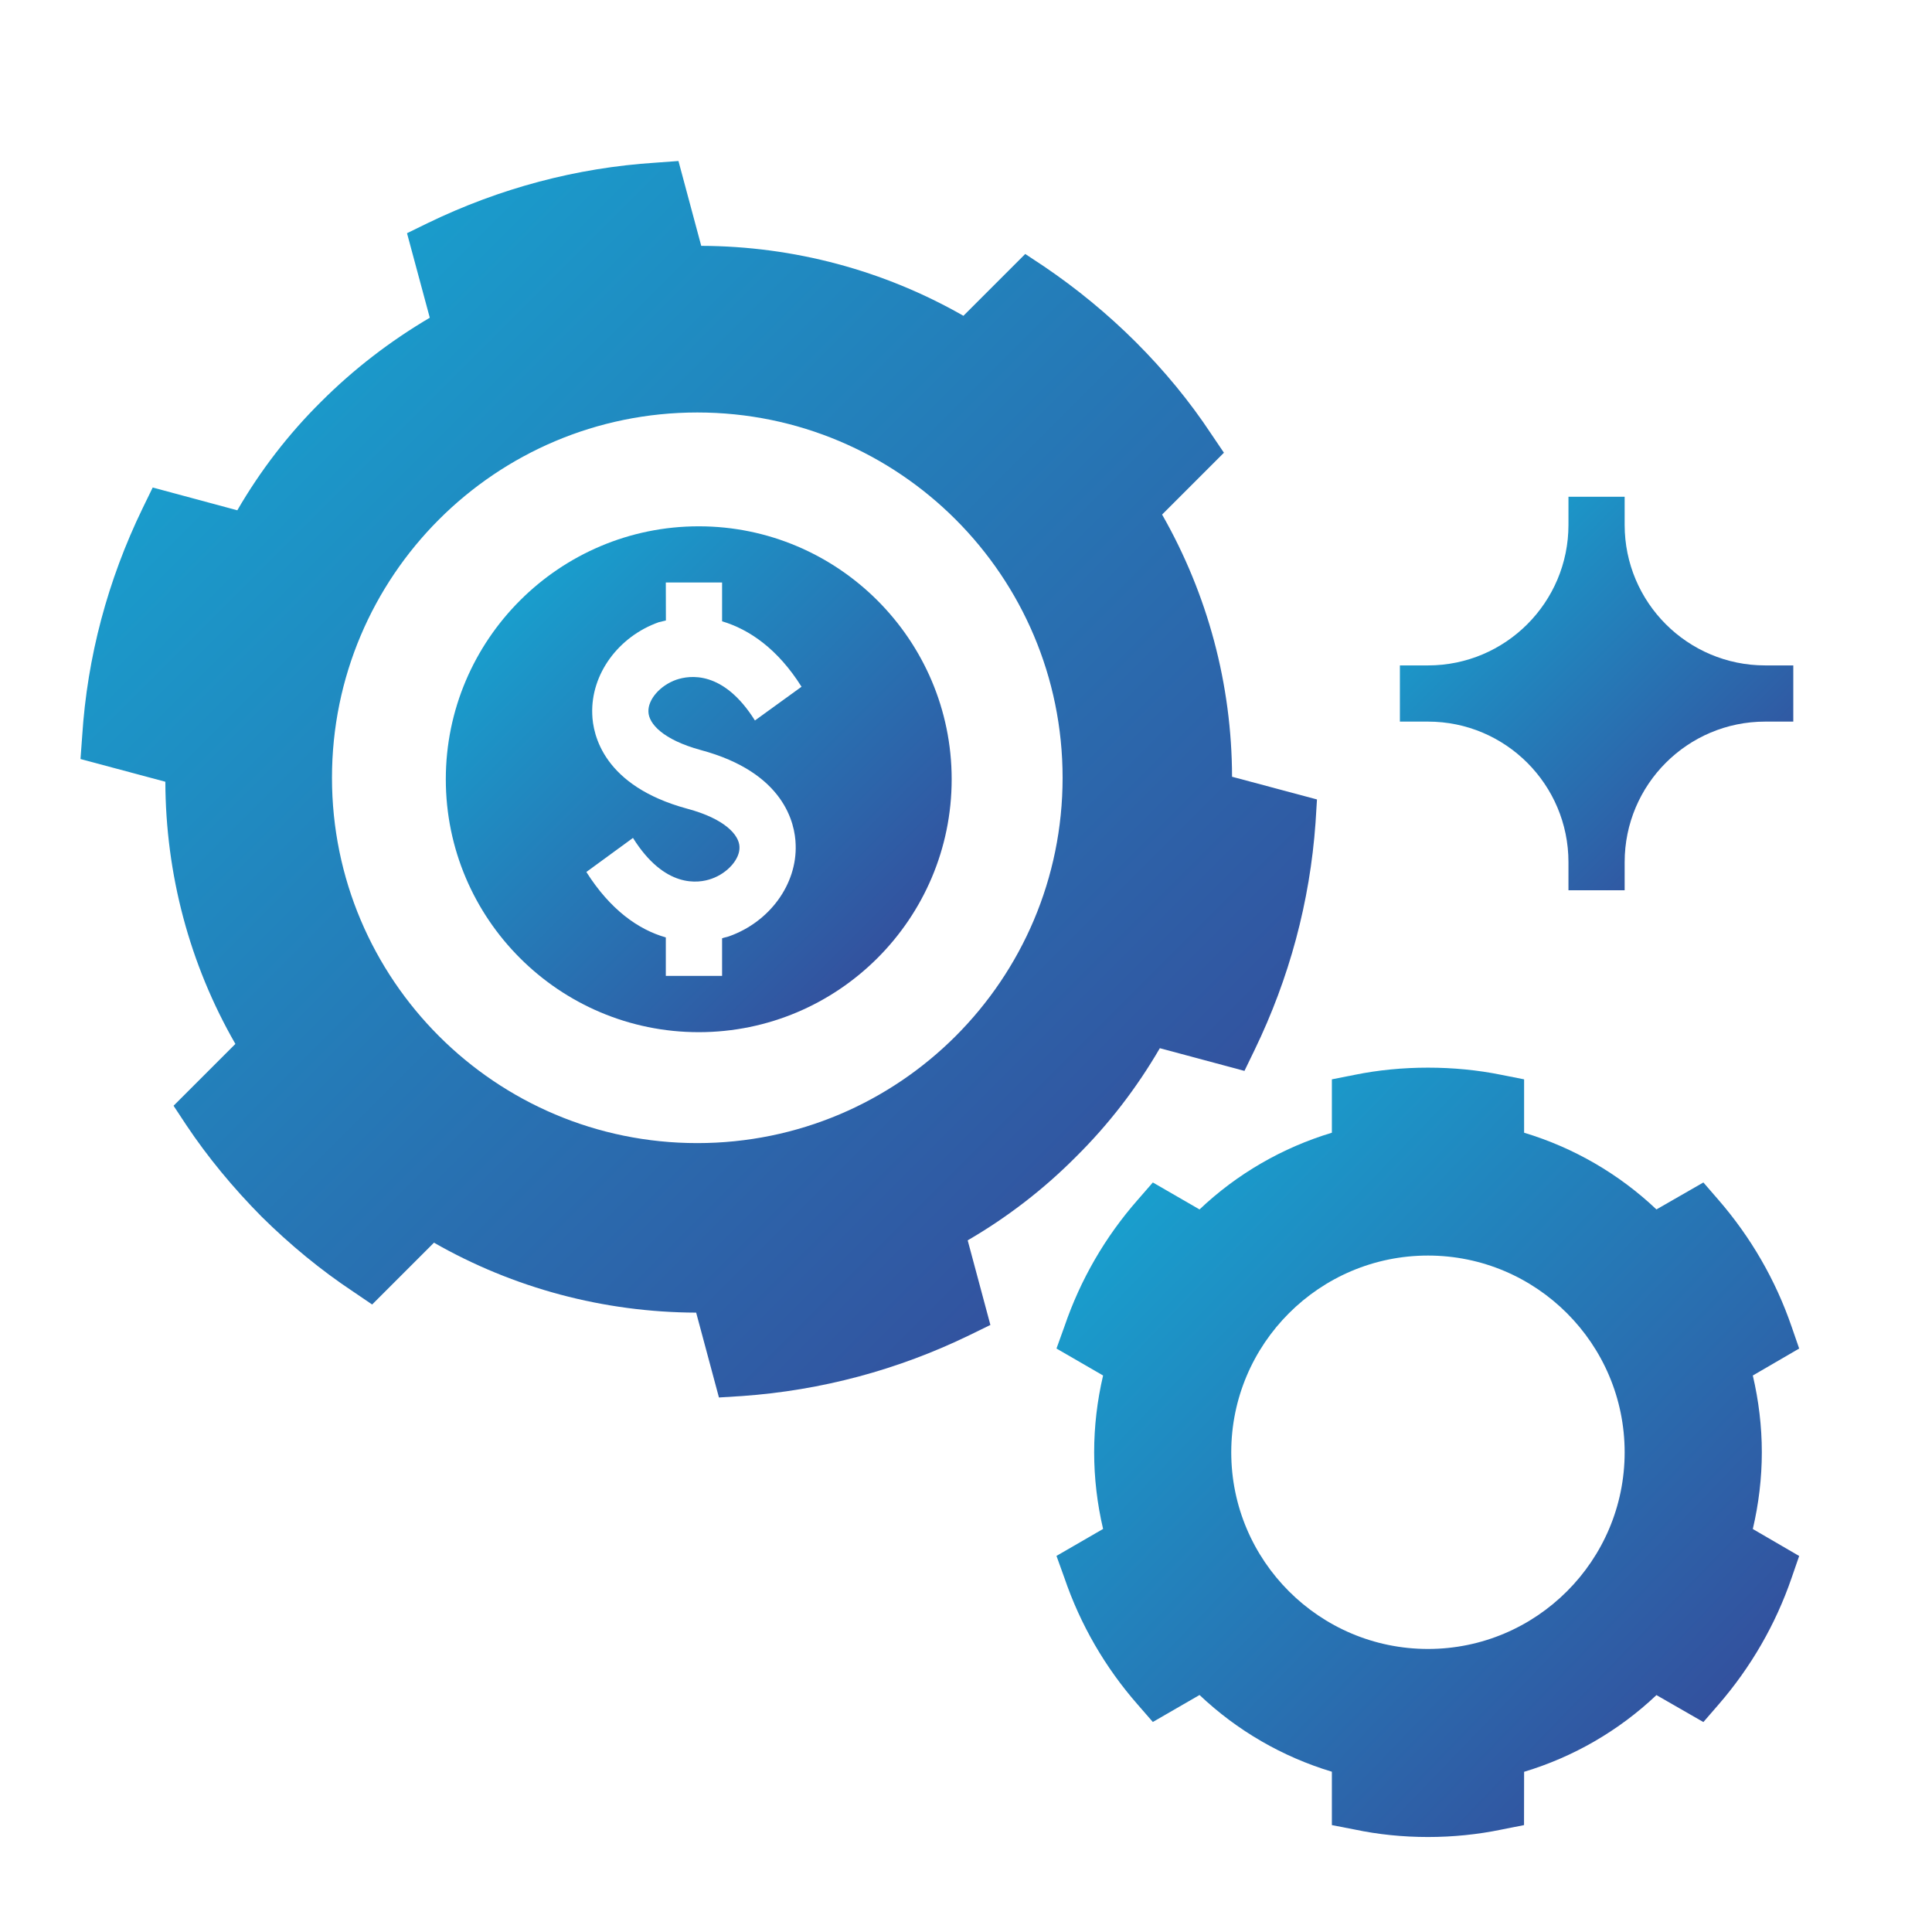 <svg width="24" height="24" viewBox="0 0 24 24" fill="none" xmlns="http://www.w3.org/2000/svg">
<path d="M8.68 6.538C6.948 6.538 5.538 7.948 5.538 9.68C5.538 11.415 6.948 12.822 8.68 12.822C10.411 12.822 11.822 11.415 11.822 9.68C11.822 7.948 10.411 6.538 8.68 6.538ZM8.704 9.317C9.745 9.596 9.877 10.231 9.884 10.493C9.902 10.985 9.56 11.453 9.057 11.631C9.029 11.642 8.997 11.645 8.97 11.656V12.123H8.271V11.645C7.929 11.548 7.58 11.3 7.284 10.832L7.863 10.409C8.257 11.038 8.676 10.975 8.84 10.916C9.039 10.846 9.193 10.671 9.186 10.521C9.183 10.375 9.008 10.172 8.537 10.046C7.497 9.764 7.364 9.128 7.357 8.87C7.339 8.374 7.682 7.907 8.184 7.729C8.212 7.722 8.244 7.715 8.272 7.708L8.271 7.236H8.97V7.718C9.308 7.819 9.661 8.06 9.957 8.531L9.378 8.95C8.984 8.322 8.565 8.388 8.401 8.444C8.202 8.514 8.048 8.688 8.055 8.842C8.059 8.989 8.233 9.188 8.704 9.317L8.704 9.317Z" fill="url(#paint0_linear_2231_572)"/>
<path d="M13.368 14.368C13.773 13.967 14.122 13.513 14.408 13.021L15.459 13.303L15.584 13.045C16.017 12.151 16.272 11.202 16.342 10.221L16.36 9.931L15.305 9.649C15.302 8.5 15.002 7.383 14.436 6.392L15.204 5.624L15.043 5.386C14.778 4.985 14.464 4.604 14.108 4.248C13.755 3.896 13.371 3.582 12.973 3.312L12.736 3.155L11.968 3.923C10.98 3.358 9.86 3.058 8.711 3.054L8.428 2L8.142 2.021C7.161 2.084 6.208 2.338 5.314 2.771L5.056 2.897L5.339 3.947C4.847 4.237 4.393 4.586 3.988 4.991C3.583 5.392 3.234 5.846 2.948 6.339L1.897 6.056L1.771 6.315C1.338 7.208 1.084 8.161 1.021 9.142L1 9.429L2.054 9.711C2.058 10.86 2.354 11.977 2.924 12.968L2.156 13.736L2.313 13.974C2.578 14.372 2.896 14.756 3.248 15.112C3.604 15.464 3.985 15.778 4.386 16.044L4.623 16.205L5.391 15.437C6.379 16.002 7.5 16.302 8.648 16.306L8.931 17.36L9.221 17.342C10.202 17.272 11.155 17.018 12.045 16.585L12.303 16.459L12.021 15.408C12.513 15.122 12.966 14.773 13.368 14.368L13.368 14.368ZM8.662 14.2C6.156 14.2 4.124 12.169 4.124 9.662C4.124 7.156 6.156 5.124 8.662 5.124C11.169 5.124 13.2 7.156 13.2 9.662C13.2 12.169 11.169 14.2 8.662 14.2Z" fill="url(#paint1_linear_2231_572)"/>
<path d="M21.886 18.041C21.886 17.719 21.847 17.398 21.774 17.087L22.35 16.752L22.256 16.48C22.057 15.901 21.75 15.37 21.348 14.906L21.16 14.689L20.577 15.024C20.109 14.581 19.547 14.256 18.933 14.071V13.408L18.65 13.352C18.067 13.233 17.411 13.233 16.828 13.352L16.545 13.408V14.071C15.931 14.256 15.368 14.581 14.901 15.024L14.321 14.689L14.133 14.905C13.728 15.366 13.421 15.897 13.222 16.48L13.124 16.752L13.703 17.087C13.63 17.398 13.592 17.719 13.592 18.04C13.592 18.361 13.63 18.682 13.703 18.993L13.124 19.328L13.222 19.6C13.421 20.183 13.728 20.713 14.133 21.175L14.321 21.391L14.901 21.056C15.369 21.499 15.931 21.824 16.545 22.009V22.672L16.828 22.727C17.117 22.788 17.424 22.82 17.739 22.82C18.053 22.82 18.36 22.788 18.65 22.728L18.932 22.672L18.933 22.01C19.547 21.825 20.109 21.5 20.577 21.057L21.16 21.392L21.348 21.175C21.75 20.711 22.057 20.18 22.256 19.601L22.35 19.329L21.774 18.994C21.847 18.683 21.886 18.362 21.886 18.04L21.886 18.041ZM17.739 20.484C16.391 20.484 15.295 19.388 15.295 18.041C15.295 16.693 16.391 15.597 17.739 15.597C19.086 15.597 20.182 16.693 20.182 18.041C20.182 19.388 19.086 20.484 17.739 20.484Z" fill="url(#paint2_linear_2231_572)"/>
<path d="M19.484 10.71V11.059H20.182V10.71C20.182 9.746 20.964 8.964 21.928 8.964H22.277V8.266H21.928C20.964 8.266 20.182 7.484 20.182 6.52V6.171H19.484V6.52C19.484 7.484 18.702 8.266 17.739 8.266H17.39V8.964H17.739C18.702 8.964 19.484 9.746 19.484 10.71Z" fill="url(#paint3_linear_2231_572)"/>
<defs>
<linearGradient id="paint0_linear_2231_572" x1="5.538" y1="6.538" x2="11.822" y2="12.822" gradientUnits="userSpaceOnUse">
<stop stop-color="#14ADD6"/>
<stop offset="1" stop-color="#384295"/>
</linearGradient>
<linearGradient id="paint1_linear_2231_572" x1="1" y1="2" x2="16.36" y2="17.36" gradientUnits="userSpaceOnUse">
<stop stop-color="#14ADD6"/>
<stop offset="1" stop-color="#384295"/>
</linearGradient>
<linearGradient id="paint2_linear_2231_572" x1="13.124" y1="13.263" x2="22.674" y2="22.484" gradientUnits="userSpaceOnUse">
<stop stop-color="#14ADD6"/>
<stop offset="1" stop-color="#384295"/>
</linearGradient>
<linearGradient id="paint3_linear_2231_572" x1="17.39" y1="6.171" x2="22.277" y2="11.059" gradientUnits="userSpaceOnUse">
<stop stop-color="#14ADD6"/>
<stop offset="1" stop-color="#384295"/>
</linearGradient>
</defs>
</svg>
